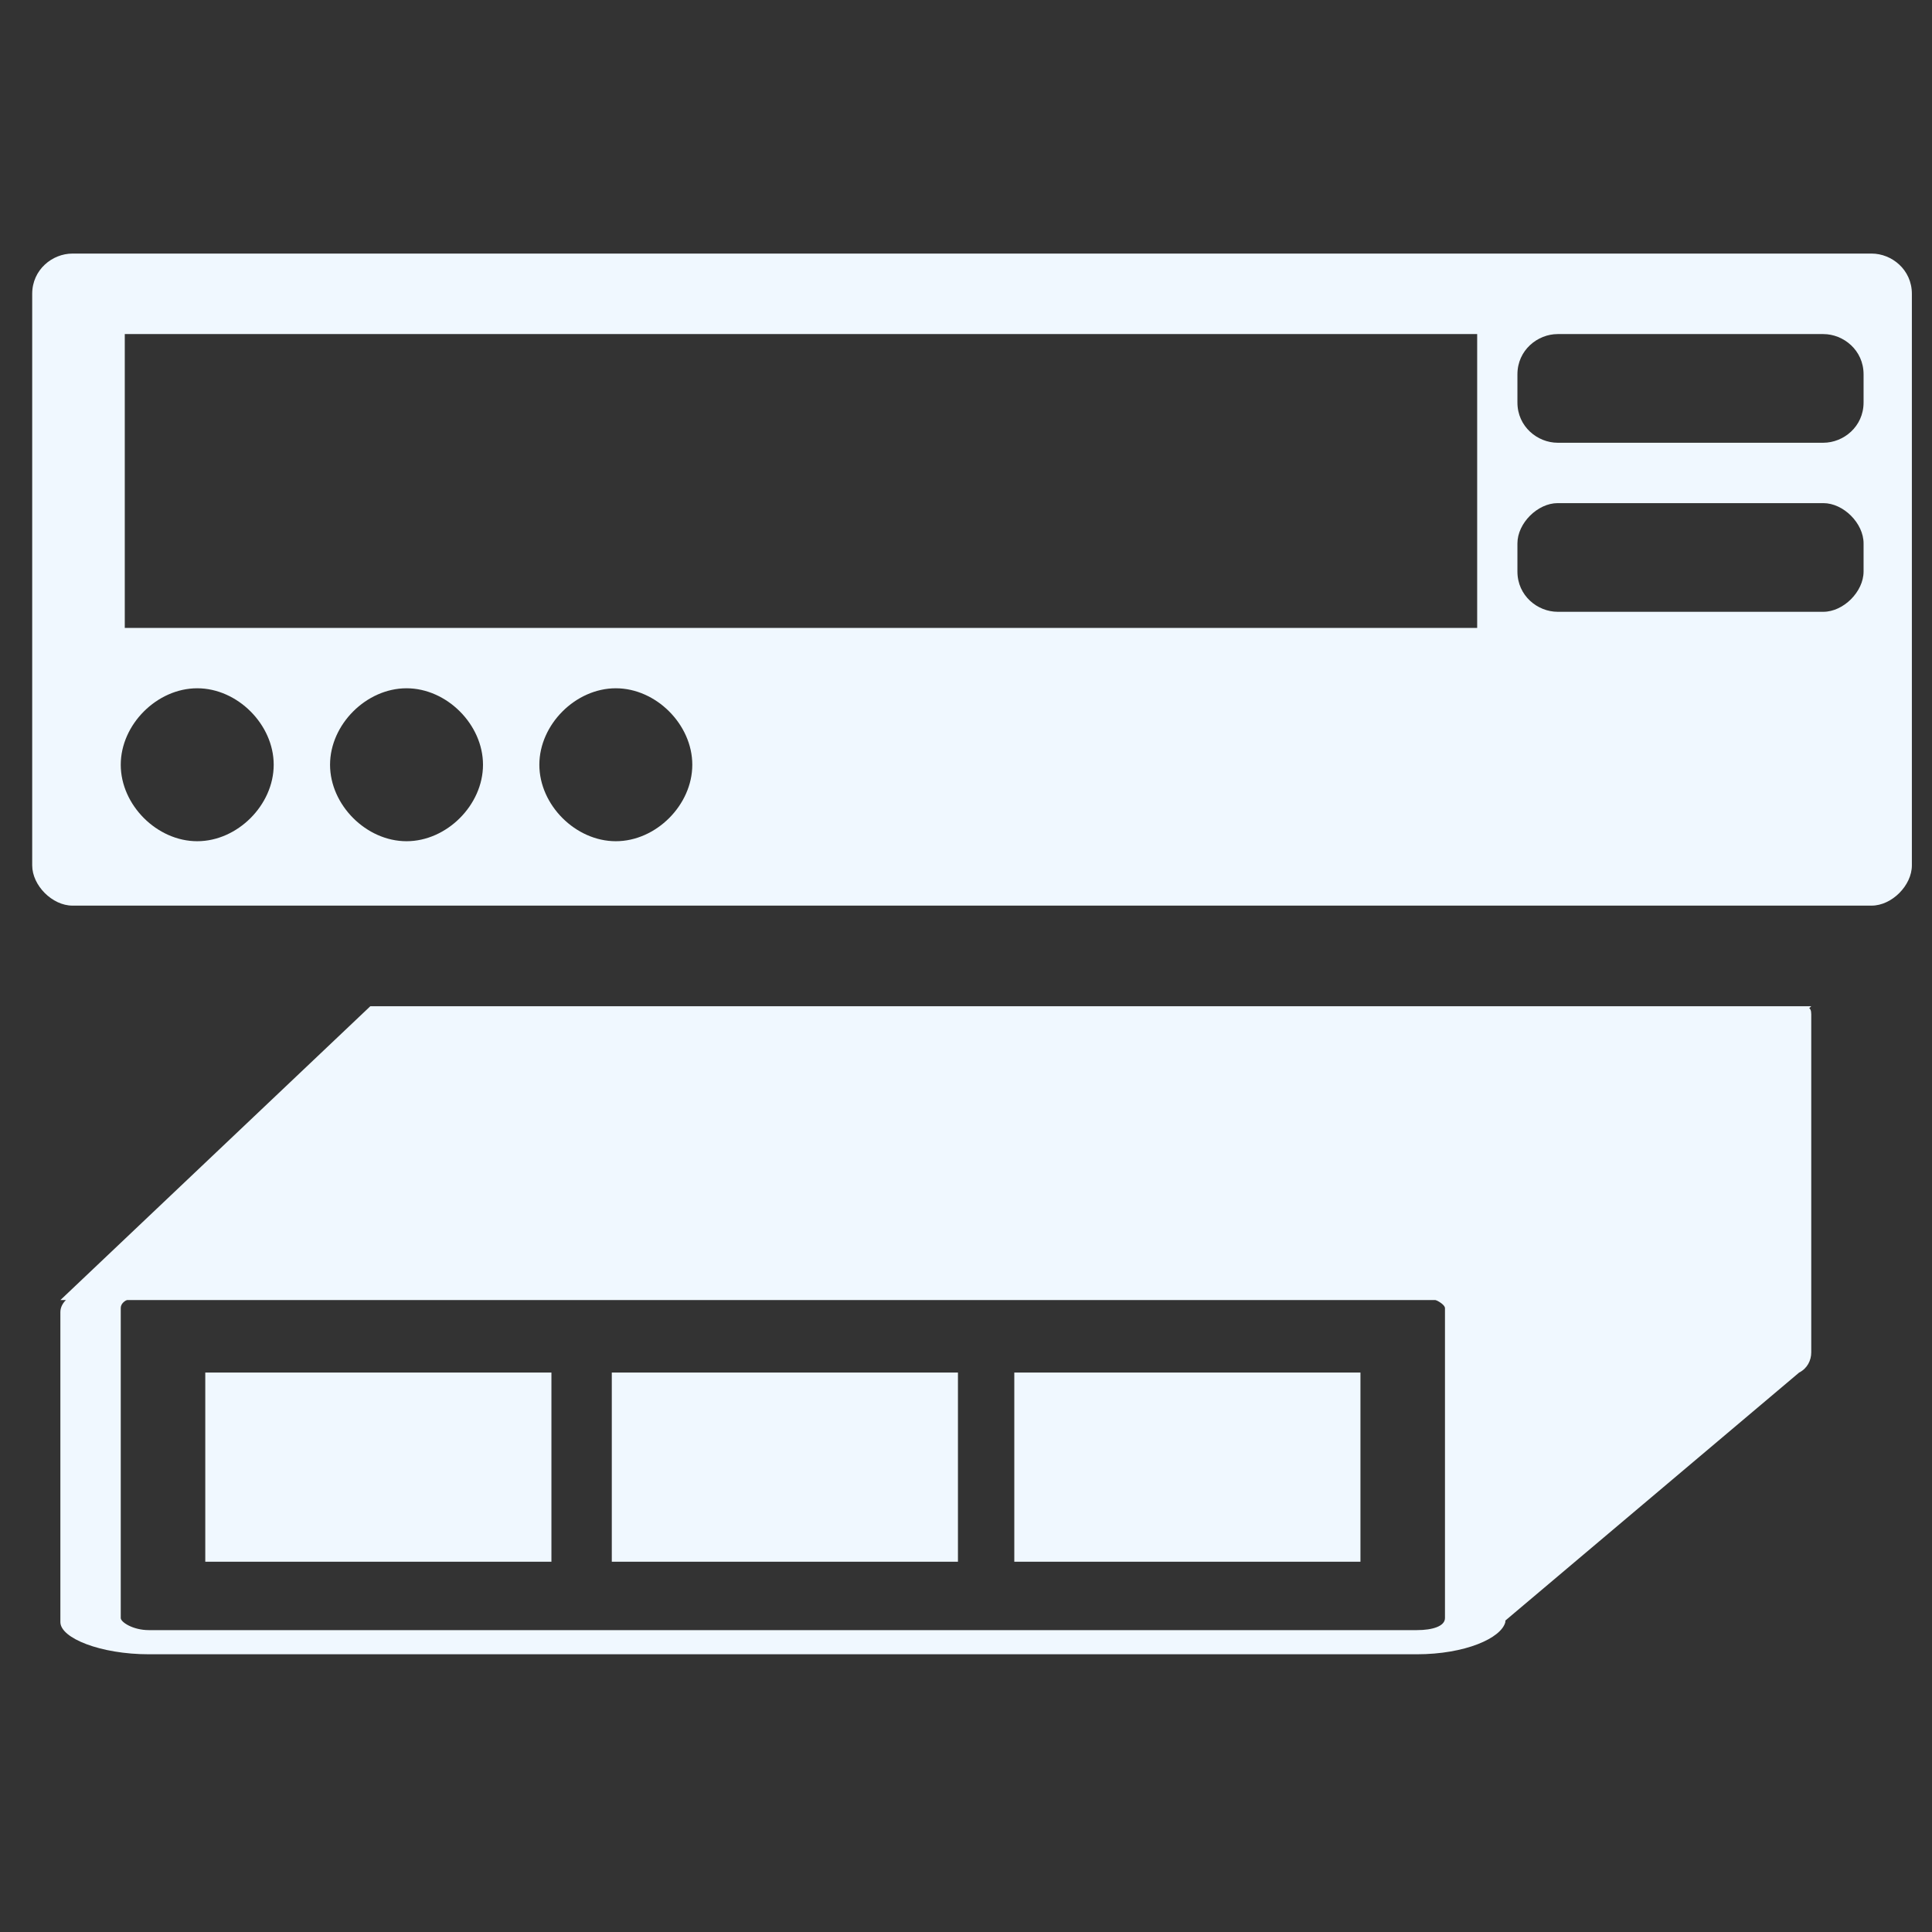 <?xml version="1.0" encoding="utf-8"?>
<!-- Generator: Adobe Illustrator 21.1.0, SVG Export Plug-In . SVG Version: 6.00 Build 0)  -->
<svg version="1.1" id="Layer_1" xmlns="http://www.w3.org/2000/svg" xmlns:xlink="http://www.w3.org/1999/xlink" x="0px" y="0px"
	 viewBox="0 0 48 48" style="enable-background:new 0 0 48 48;" xml:space="preserve">
<rect x="0" y="0" width="48" height="48" fill="#333333" stroke="none"/>
<style type="text/css">
	.st0{fill:aliceblue;}
</style>
<path class="st0" d="M44.7,34.1L37,40.6l-1,0.2v-8.1c0-0.2,0.1-0.4,0.3-0.5l8.4-7.1C44.9,25,45,25,45,25.2v8.4
	C45,33.8,44.9,34,44.7,34.1z"/>
<polygon class="st0" points="45,25 9.2,25 1.5,32.3 37.3,32.3 "/>
<path class="st0" d="M35.2,41.1H3.7c-1.2,0-2.2-0.4-2.2-0.8v-7.7c0-0.5,1-0.8,2.2-0.8h31.5c1.2,0,2.2,0.4,2.2,0.8v7.7
	C37.3,40.7,36.4,41.1,35.2,41.1z M3.7,32.2c-0.4,0-0.7,0.1-0.7,0.3v7.7c0,0.1,0.3,0.3,0.7,0.3h31.5c0.4,0,0.7-0.1,0.7-0.3v-7.7
	c0-0.1-0.3-0.3-0.7-0.3H3.7z"/>
<path class="st0" d="M13.7,34.1H5.1v4.7h8.6C13.7,38.8,13.7,34.1,13.7,34.1z M23.8,34.1h-8.6v4.7h8.6V34.1L23.8,34.1z M33.8,34.1
	h-8.6v4.7h8.6V34.1z" fill = 'aliceblue'/>
<path class="st0" d="M46.5,22.5H1.8c-0.5,0-1-0.5-1-1V7.3c0-0.6,0.5-1,1-1h44.7c0.5,0,1,0.4,1,1v14.2C47.5,22,47,22.5,46.5,22.5z
	 M36.7,8.3H3.1v7.3h33.6V8.3z M46.3,10V9.3c0-0.6-0.5-1-1-1h-6.6c-0.5,0-1,0.4-1,1V10c0,0.6,0.5,1,1,1h6.6
	C45.8,11,46.3,10.6,46.3,10z M46.3,14.2v-0.7c0-0.5-0.5-1-1-1h-6.6c-0.5,0-1,0.5-1,1v0.7c0,0.6,0.5,1,1,1h6.6
	C45.8,15.2,46.3,14.7,46.3,14.2z M3,19c0,1,0.9,1.9,1.9,1.9S6.8,20,6.8,19s-0.9-1.9-1.9-1.9S3,18,3,19z M8.2,19c0,1,0.9,1.9,1.9,1.9
	S12,20,12,19s-0.9-1.9-1.9-1.9S8.2,18,8.2,19z M13.4,19c0,1,0.9,1.9,1.9,1.9s1.9-0.9,1.9-1.9s-0.9-1.9-1.9-1.9S13.4,18,13.4,19z" fill = 'aliceblue'/>
</svg>
